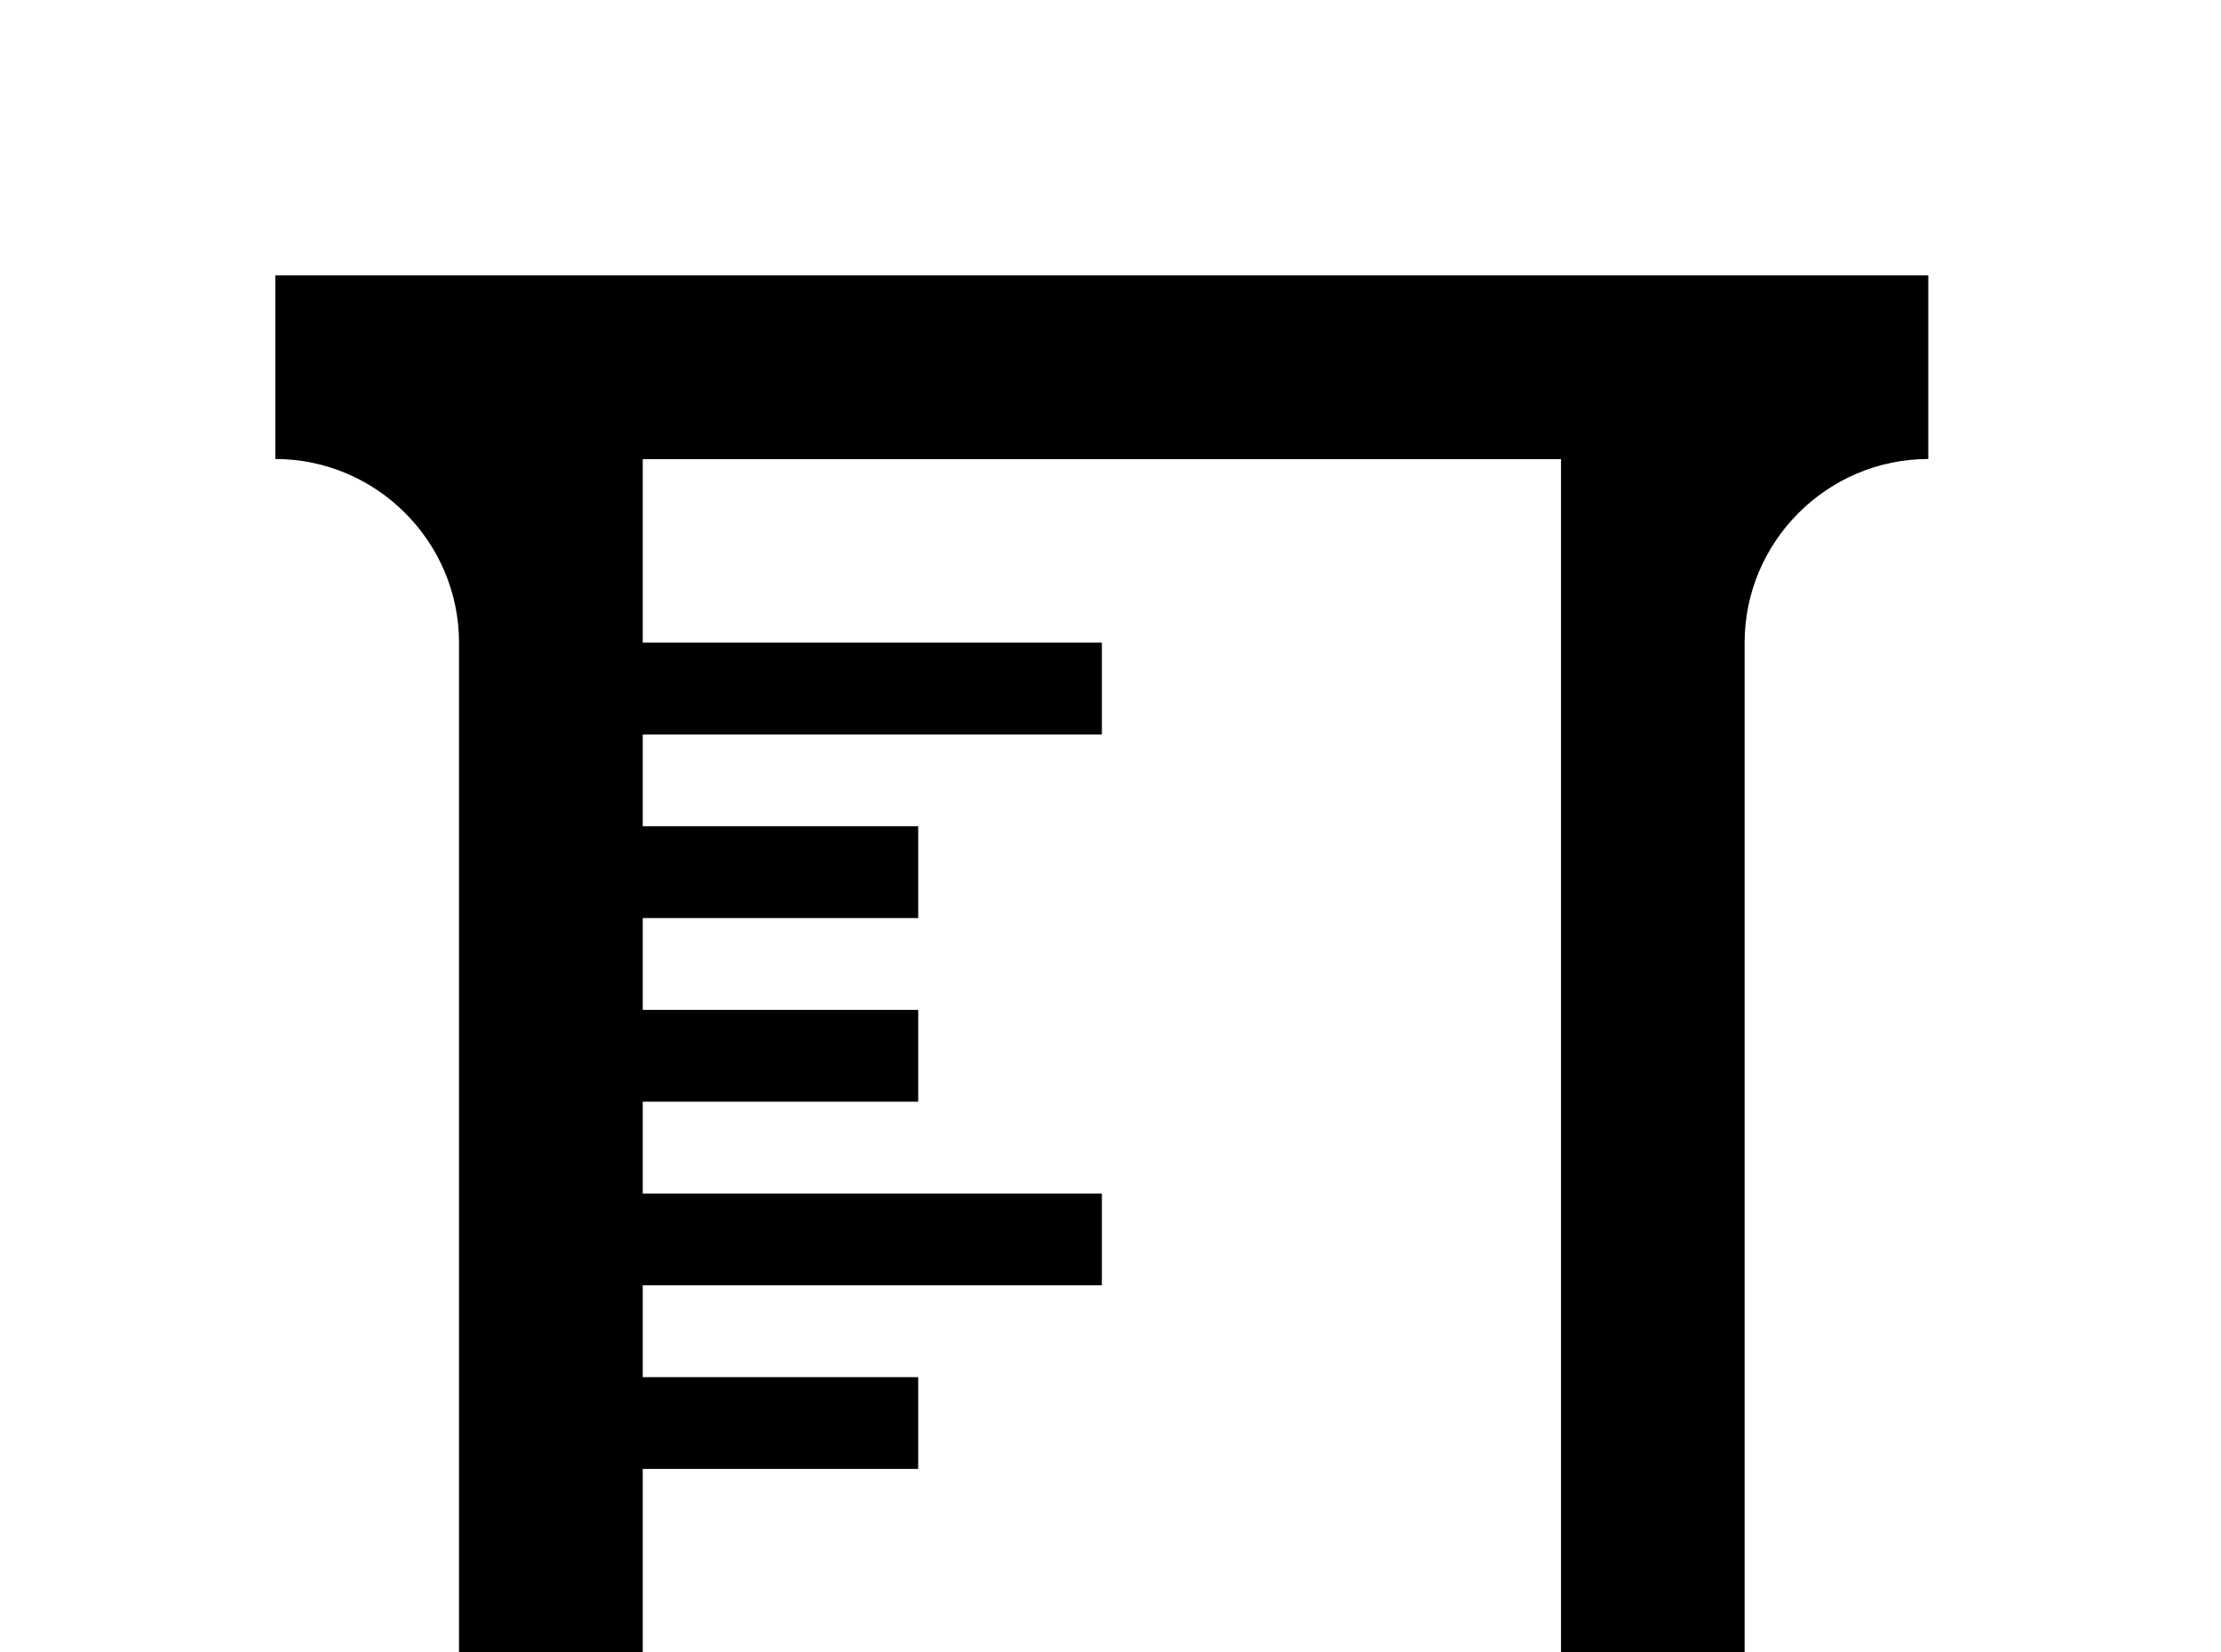<!-- Generated by IcoMoon.io -->
<svg version="1.1" xmlns="http://www.w3.org/2000/svg" width="43" height="32" viewBox="0 0 43 32">
<title>beaker</title>
<path d="M5.333 5.333h32v3.556c-1.956 0-3.556 1.6-3.556 3.556v21.333c0 1.956-1.6 3.556-3.556 3.556h-17.778c-1.956 0-3.556-1.6-3.556-3.556v-21.333c0-1.956-1.6-3.556-3.556-3.556v-3.556M12.444 8.889v3.556h8.889v1.778h-8.889v1.778h5.333v1.778h-5.333v1.778h5.333v1.778h-5.333v1.778h8.889v1.778h-8.889v1.778h5.333v1.778h-5.333v5.333h17.778v-24.889h-17.778z"></path>
</svg>
